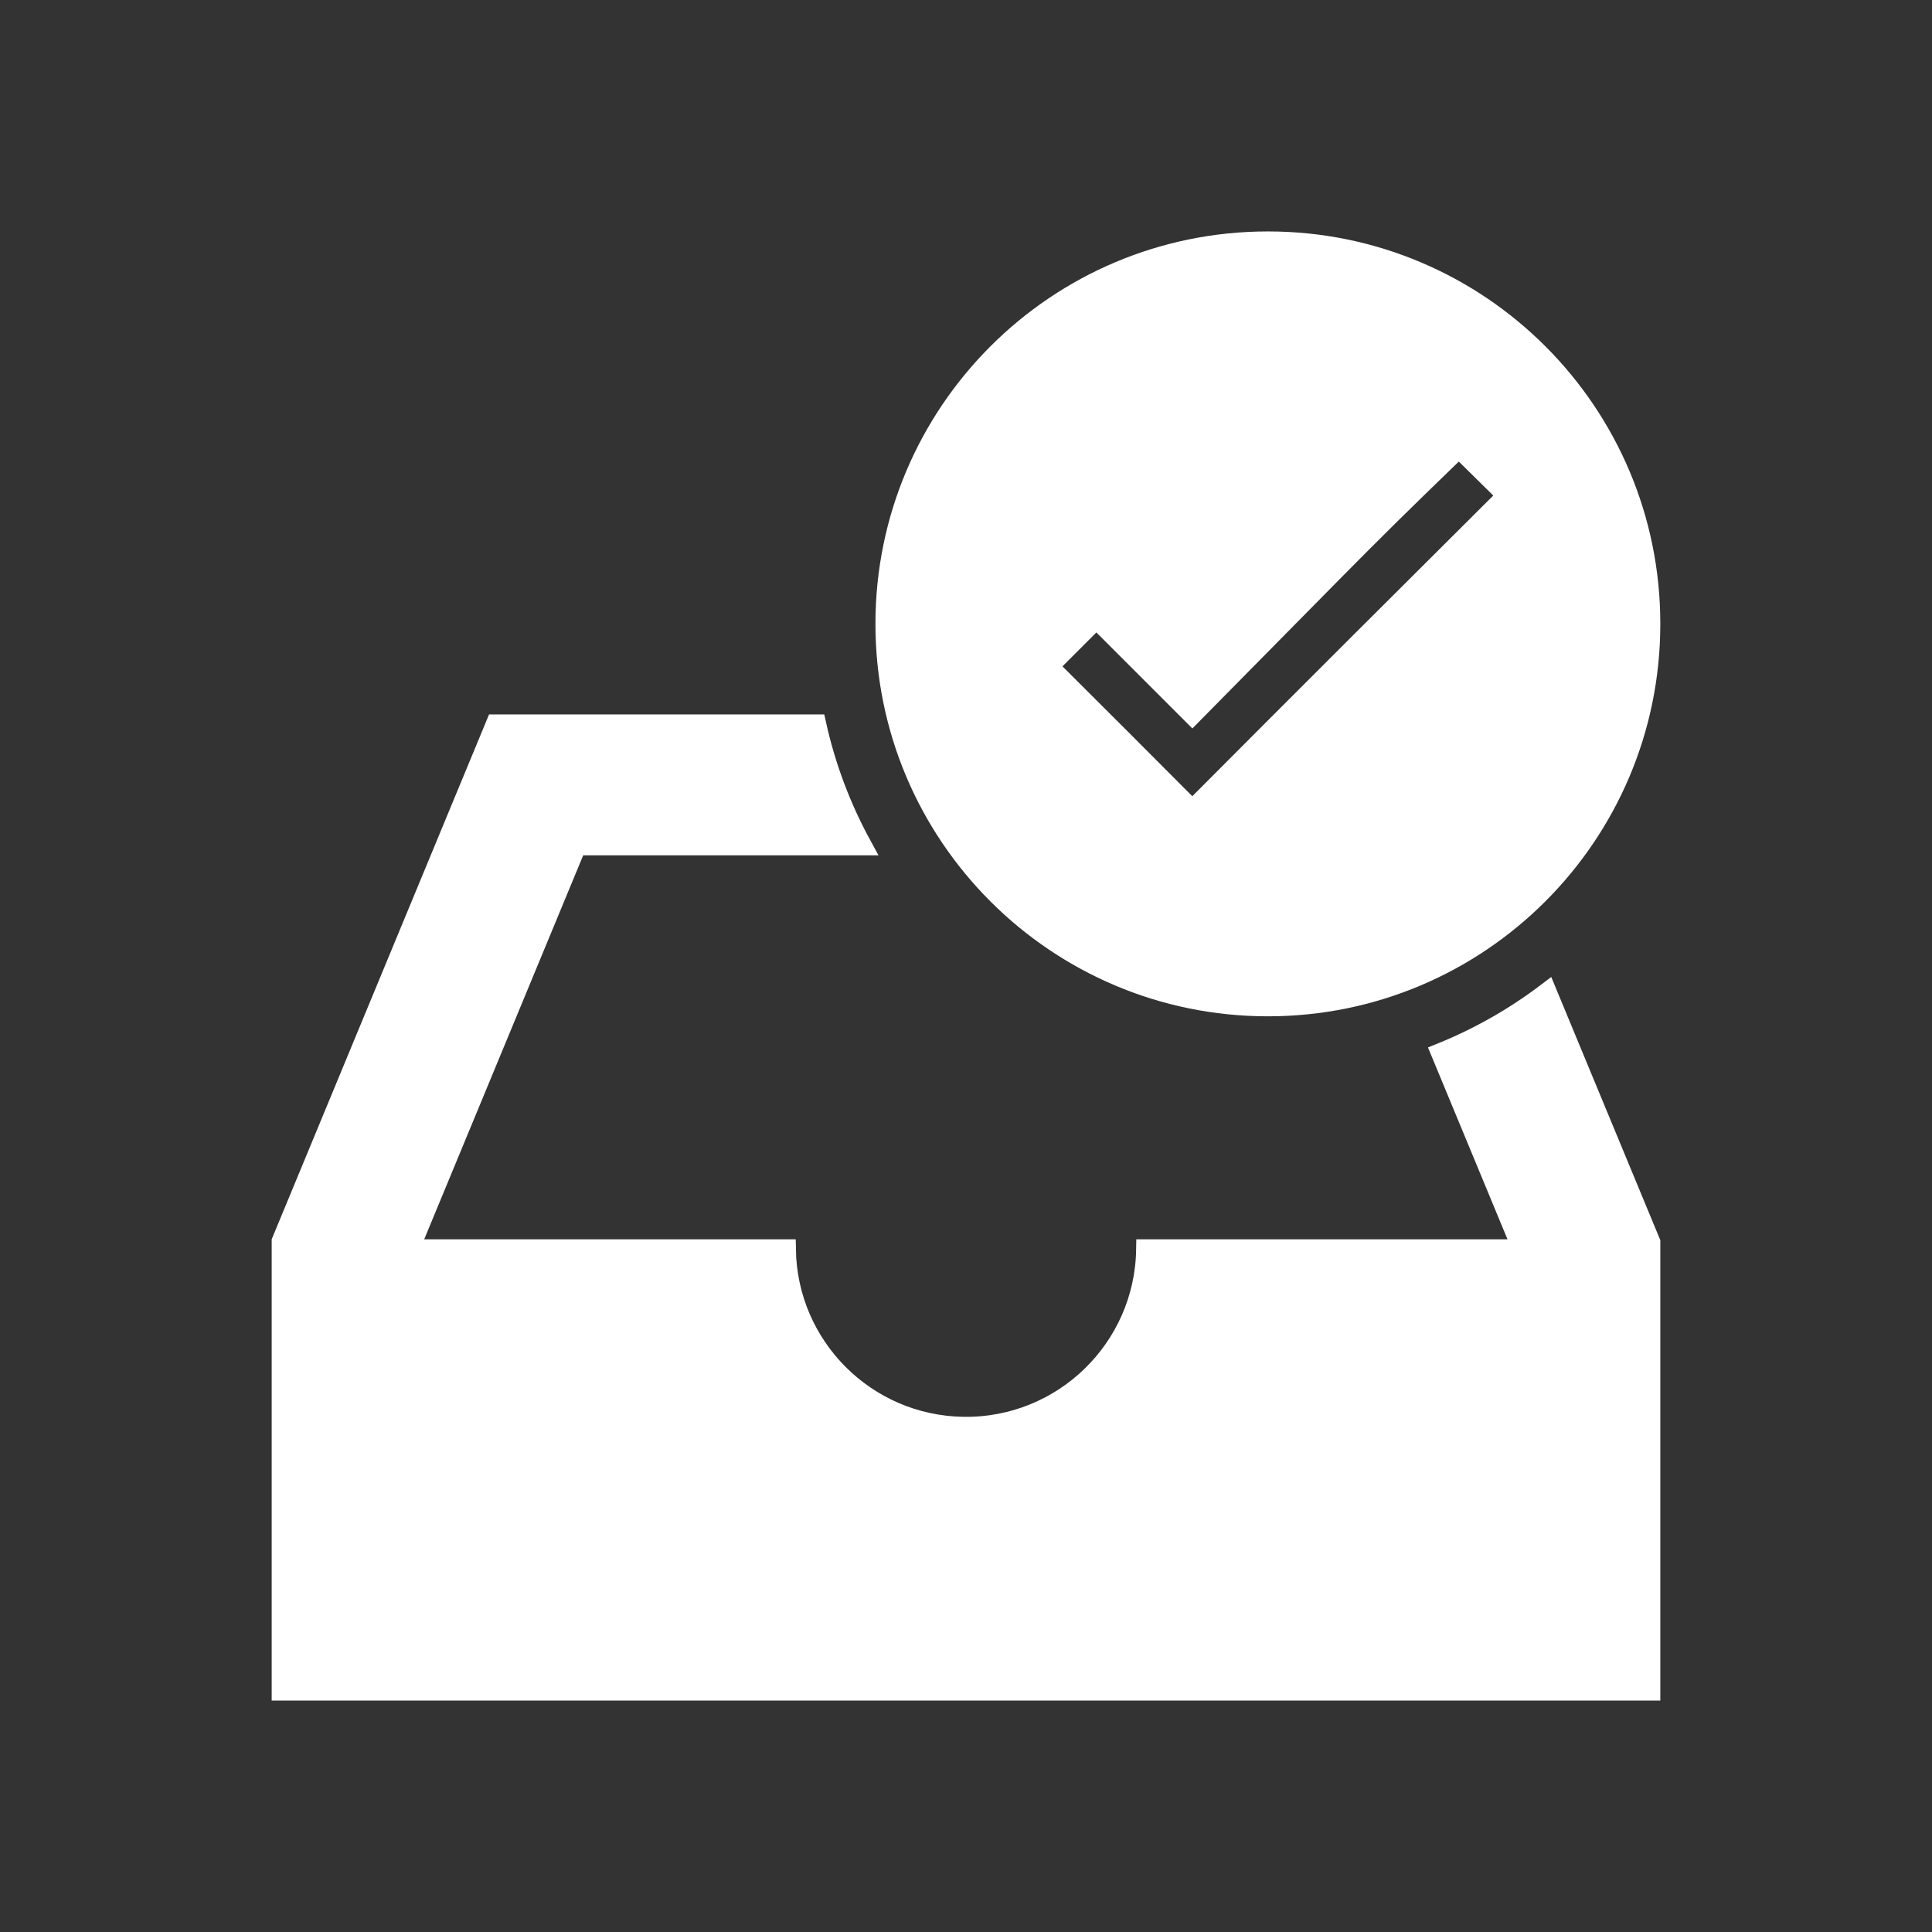 <svg width="96" height="96" xmlns="http://www.w3.org/2000/svg" xmlns:xlink="http://www.w3.org/1999/xlink" xml:space="preserve" overflow="hidden"><rect width="100%" height="100%" fill="#333333" stroke="none"/><g><path d="M71.61 52.322 75.655 62.081 56.955 62.081C56.881 67.026 52.812 70.975 47.867 70.901 43.026 70.829 39.119 66.922 39.047 62.081L20.33 62.081 28.645 42 42.809 42C41.78 40.116 41.021 38.096 40.556 36L24.635 36 14 61.679 14 84 82 84 82 61.723 76.867 49.336C75.254 50.559 73.486 51.563 71.61 52.322Z" stroke="#FFFFFF" fill="#FFFFFF"/><path d="M63 12C52.507 12 44 20.507 44 31 44 41.493 52.507 50 63 50 73.493 50 82 41.493 82 31 82.004 20.511 73.505 12.004 63.016 12 63.011 12 63.005 12 63 12ZM67.6 31.907C64.832 34.67 62.047 37.458 59.245 40.271 56.864 37.879 54.477 35.492 52.086 33.111L54.478 30.719 59.245 35.487C61.559 33.139 63.859 30.808 66.145 28.494 68.431 26.179 69.698 24.937 72.068 22.645 72.135 22.578 72.206 22.512 72.284 22.445 72.359 22.381 72.426 22.309 72.484 22.229L74.91 24.621C72.1 27.423 70.372 29.144 67.6 31.907Z" stroke="#FFFFFF" fill="#FFFFFF"/></g></svg>